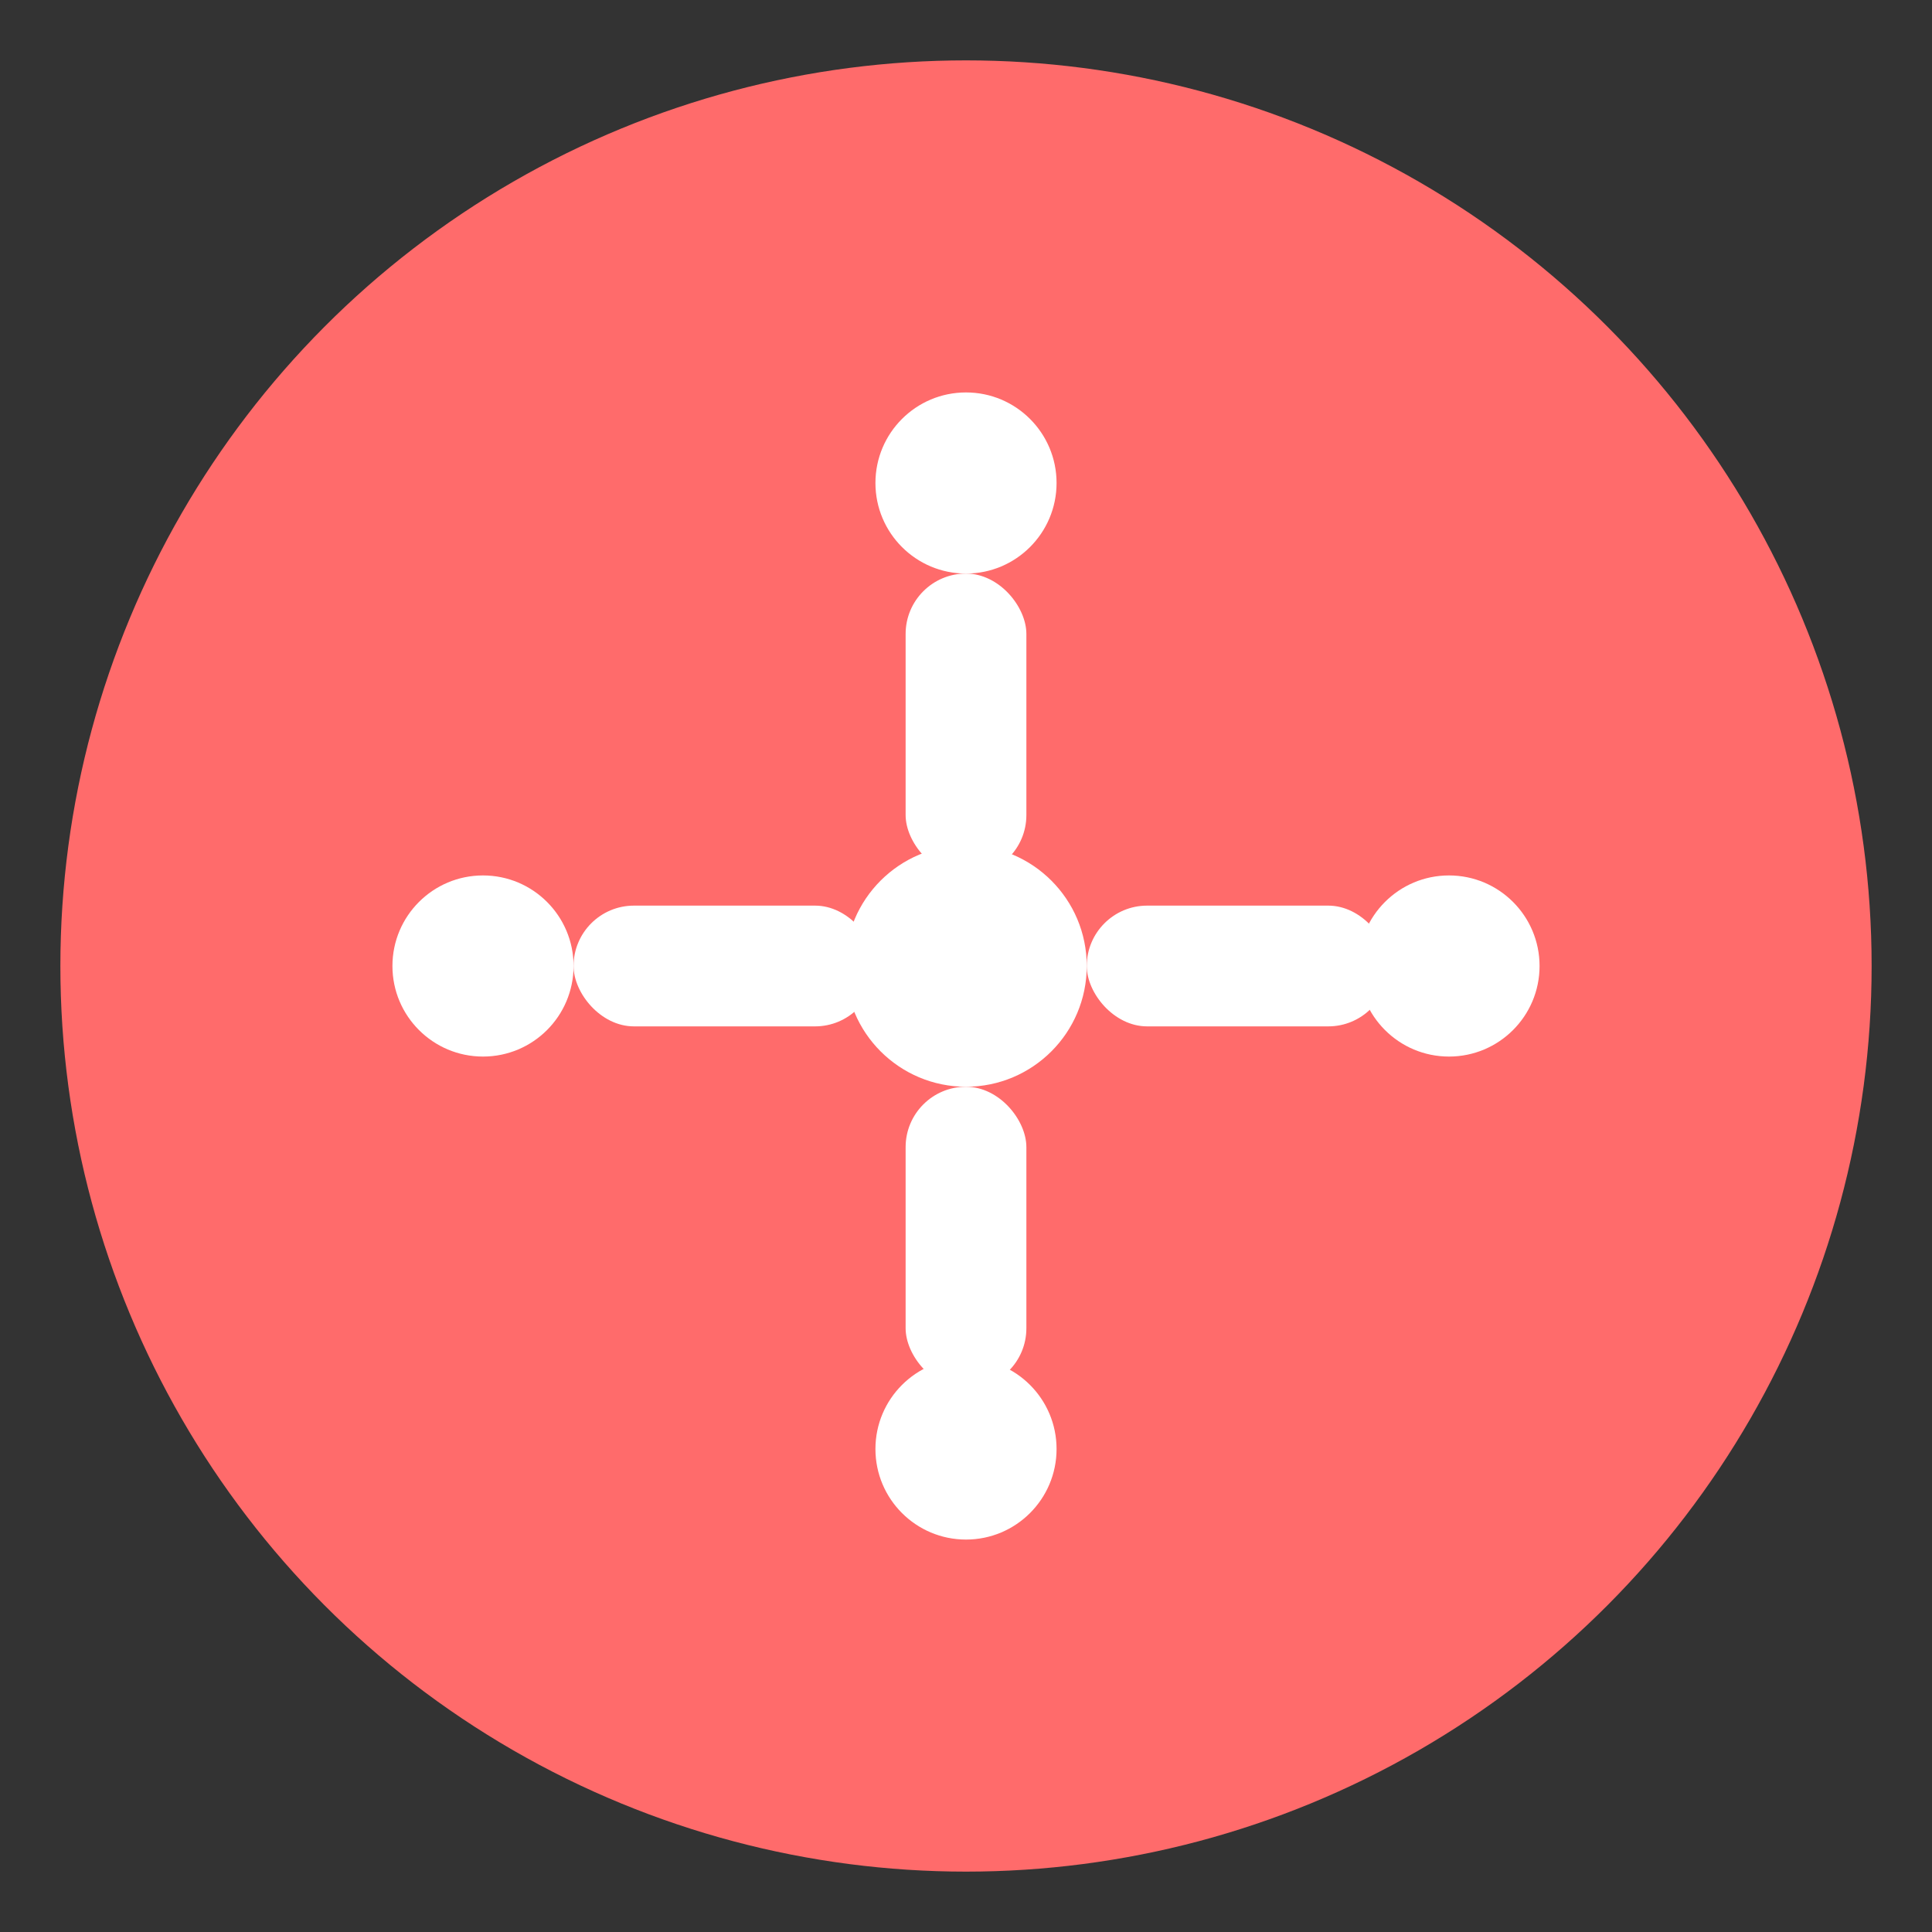 <svg viewBox="0 0 32 32" xmlns="http://www.w3.org/2000/svg"><rect x="0" y="0" width="32" height="32" fill="#333333" stroke="none"/><circle cx="16" cy="16" fill="#ff6b6b" r="15"/><g fill="#fff"><circle cx="16" cy="16" r="2"/><circle cx="16" cy="8" r="1.5"/><rect height="5" rx="1" width="2" x="15" y="9.5"/><circle cx="24" cy="16" r="1.5"/><rect height="2" rx="1" width="5" x="18" y="15"/><circle cx="16" cy="24" r="1.5"/><rect height="5" rx="1" width="2" x="15" y="18"/><circle cx="8" cy="16" r="1.5"/><rect height="2" rx="1" width="5" x="9.5" y="15"/></g></svg>